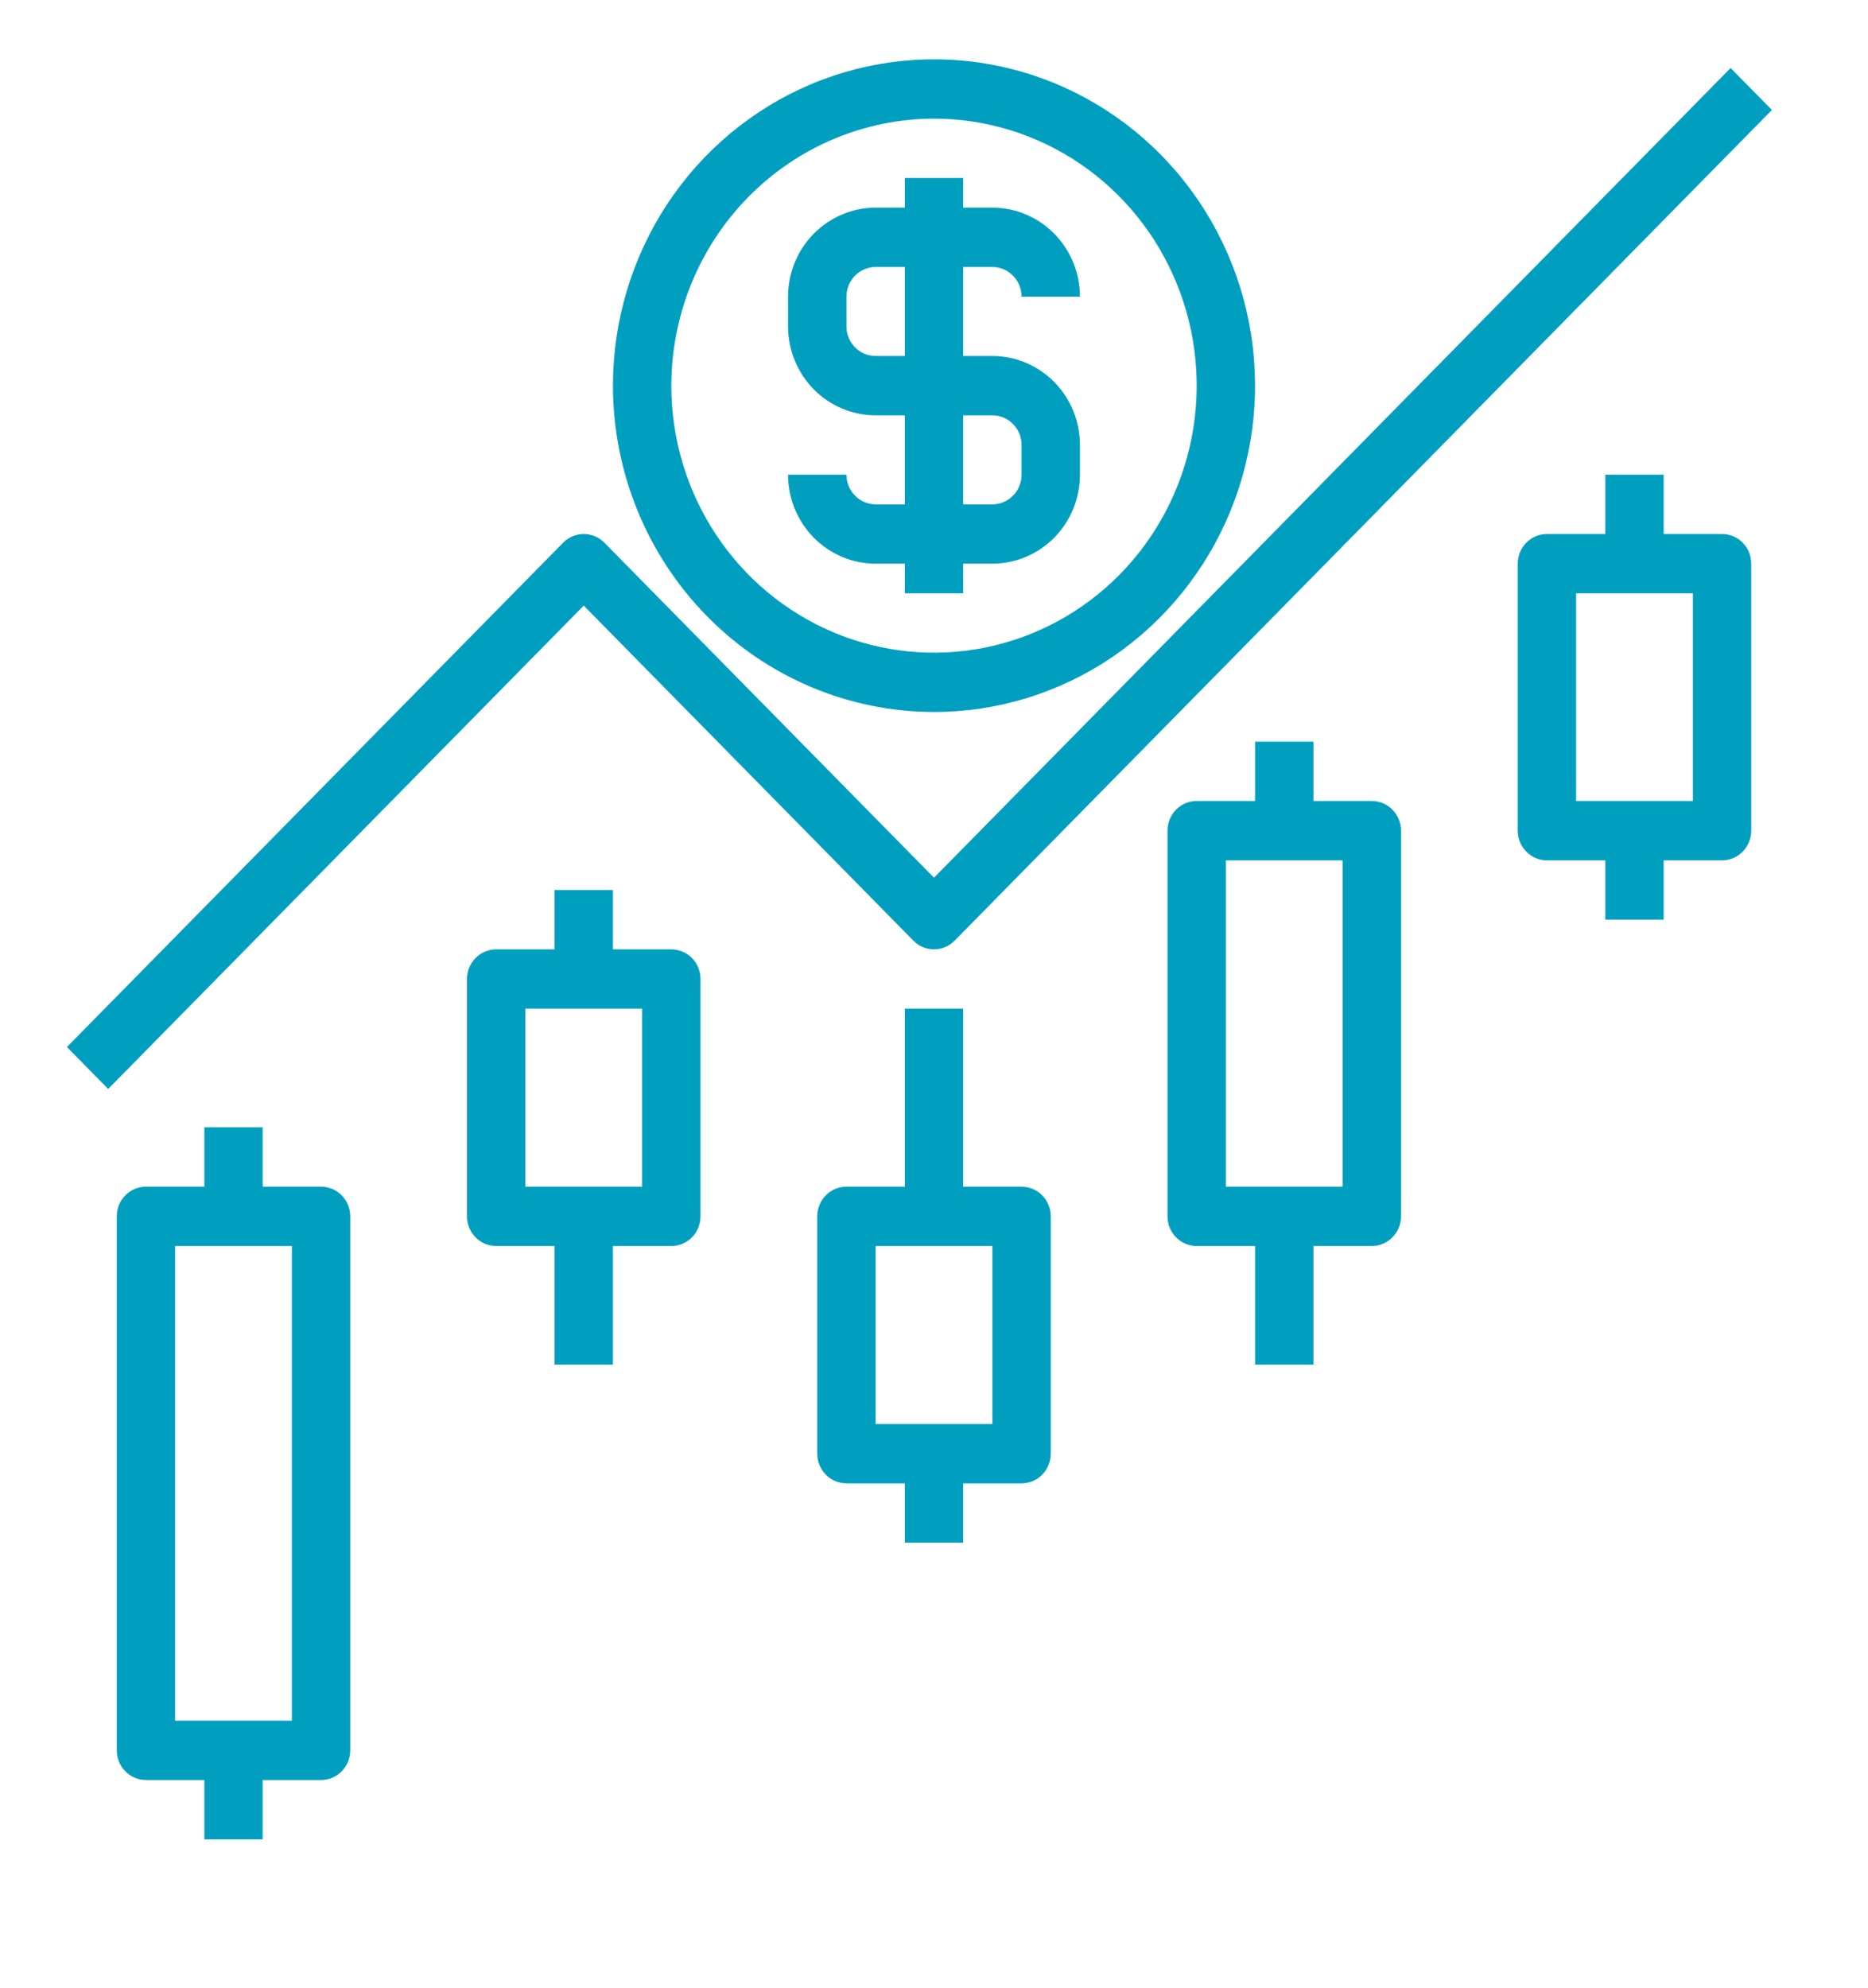 <svg width="47" height="50" viewBox="0 0 47 50" fill="none" xmlns="http://www.w3.org/2000/svg">
<path d="M8.078 29.851H6.609V28.358H5.141V29.851H3.672C3.477 29.851 3.29 29.929 3.153 30.069C3.015 30.209 2.938 30.399 2.938 30.597V44.03C2.938 44.228 3.015 44.418 3.153 44.557C3.29 44.697 3.477 44.776 3.672 44.776H5.141V46.269H6.609V44.776H8.078C8.273 44.776 8.46 44.697 8.597 44.557C8.735 44.418 8.812 44.228 8.812 44.03V30.597C8.812 30.399 8.735 30.209 8.597 30.069C8.46 29.929 8.273 29.851 8.078 29.851ZM7.344 43.284H4.406V31.343H7.344V43.284Z" fill="#009FC0"/>
<path d="M16.891 23.881H15.422V22.388H13.953V23.881H12.484C12.29 23.881 12.103 23.959 11.965 24.099C11.827 24.239 11.75 24.429 11.75 24.627V30.597C11.75 30.795 11.827 30.985 11.965 31.125C12.103 31.265 12.29 31.343 12.484 31.343H13.953V34.328H15.422V31.343H16.891C17.085 31.343 17.272 31.265 17.41 31.125C17.548 30.985 17.625 30.795 17.625 30.597V24.627C17.625 24.429 17.548 24.239 17.41 24.099C17.272 23.959 17.085 23.881 16.891 23.881ZM16.156 29.851H13.219V25.373H16.156V29.851Z" fill="#009FC0"/>
<path d="M25.703 29.851H24.234V25.373H22.766V29.851H21.297C21.102 29.851 20.915 29.929 20.778 30.069C20.64 30.209 20.562 30.399 20.562 30.597V36.567C20.562 36.765 20.64 36.955 20.778 37.095C20.915 37.235 21.102 37.313 21.297 37.313H22.766V38.806H24.234V37.313H25.703C25.898 37.313 26.085 37.235 26.222 37.095C26.36 36.955 26.438 36.765 26.438 36.567V30.597C26.438 30.399 26.36 30.209 26.222 30.069C26.085 29.929 25.898 29.851 25.703 29.851ZM24.969 35.821H22.031V31.343H24.969V35.821Z" fill="#009FC0"/>
<path d="M34.516 20.149H33.047V18.657H31.578V20.149H30.109C29.915 20.149 29.728 20.228 29.59 20.368C29.452 20.508 29.375 20.698 29.375 20.895V30.597C29.375 30.795 29.452 30.985 29.59 31.125C29.728 31.265 29.915 31.343 30.109 31.343H31.578V34.328H33.047V31.343H34.516C34.71 31.343 34.897 31.265 35.035 31.125C35.173 30.985 35.25 30.795 35.25 30.597V20.895C35.25 20.698 35.173 20.508 35.035 20.368C34.897 20.228 34.71 20.149 34.516 20.149ZM33.781 29.851H30.844V21.642H33.781V29.851Z" fill="#009FC0"/>
<path d="M43.328 13.433H41.859V11.94H40.391V13.433H38.922C38.727 13.433 38.54 13.511 38.403 13.651C38.265 13.791 38.188 13.981 38.188 14.179V20.895C38.188 21.093 38.265 21.283 38.403 21.423C38.54 21.563 38.727 21.642 38.922 21.642H40.391V23.134H41.859V21.642H43.328C43.523 21.642 43.71 21.563 43.847 21.423C43.985 21.283 44.062 21.093 44.062 20.895V14.179C44.062 13.981 43.985 13.791 43.847 13.651C43.71 13.511 43.523 13.433 43.328 13.433ZM42.594 20.149H39.656V14.925H42.594V20.149Z" fill="#009FC0"/>
<path d="M22.981 23.662C23.118 23.802 23.305 23.88 23.5 23.88C23.695 23.88 23.881 23.802 24.019 23.662L44.582 2.766L43.543 1.711L23.5 22.079L15.207 13.652C15.069 13.512 14.882 13.433 14.687 13.433C14.493 13.433 14.306 13.512 14.168 13.652L1.684 26.338L2.722 27.393L14.687 15.234L22.981 23.662Z" fill="#009FC0"/>
<path d="M23.5 17.91C25.098 17.91 26.66 17.429 27.988 16.527C29.316 15.625 30.352 14.343 30.963 12.843C31.575 11.343 31.735 9.692 31.423 8.1C31.111 6.508 30.342 5.045 29.212 3.897C28.082 2.749 26.643 1.967 25.076 1.65C23.509 1.334 21.885 1.496 20.409 2.117C18.933 2.739 17.671 3.791 16.783 5.141C15.896 6.491 15.422 8.078 15.422 9.701C15.424 11.878 16.276 13.964 17.791 15.503C19.305 17.042 21.358 17.908 23.5 17.91ZM23.5 2.985C24.807 2.985 26.085 3.379 27.172 4.117C28.259 4.855 29.106 5.904 29.606 7.131C30.107 8.358 30.237 9.709 29.982 11.012C29.727 12.315 29.098 13.511 28.174 14.451C27.249 15.39 26.072 16.03 24.789 16.289C23.507 16.548 22.178 16.415 20.971 15.907C19.763 15.398 18.731 14.537 18.005 13.433C17.278 12.328 16.891 11.03 16.891 9.701C16.893 7.921 17.59 6.214 18.829 4.955C20.068 3.696 21.748 2.987 23.5 2.985Z" fill="#009FC0"/>
<path d="M22.031 12.687C21.837 12.687 21.65 12.608 21.512 12.468C21.374 12.328 21.297 12.138 21.297 11.94H19.828C19.828 12.534 20.06 13.104 20.473 13.523C20.887 13.943 21.447 14.179 22.031 14.179H22.766V14.925H24.234V14.179H24.969C25.553 14.179 26.113 13.943 26.527 13.523C26.94 13.104 27.172 12.534 27.172 11.94V11.194C27.172 10.6 26.94 10.031 26.527 9.611C26.113 9.191 25.553 8.955 24.969 8.955H24.234V6.716H24.969C25.163 6.716 25.35 6.795 25.488 6.935C25.626 7.075 25.703 7.265 25.703 7.463H27.172C27.172 6.869 26.94 6.299 26.527 5.88C26.113 5.46 25.553 5.224 24.969 5.224H24.234V4.478H22.766V5.224H22.031C21.447 5.224 20.887 5.46 20.473 5.88C20.06 6.299 19.828 6.869 19.828 7.463V8.209C19.828 8.803 20.06 9.372 20.473 9.792C20.887 10.212 21.447 10.448 22.031 10.448H22.766V12.687H22.031ZM22.031 8.955C21.837 8.955 21.65 8.877 21.512 8.737C21.374 8.597 21.297 8.407 21.297 8.209V7.463C21.297 7.265 21.374 7.075 21.512 6.935C21.65 6.795 21.837 6.716 22.031 6.716H22.766V8.955H22.031ZM24.234 10.448H24.969C25.163 10.448 25.35 10.526 25.488 10.666C25.626 10.806 25.703 10.996 25.703 11.194V11.94C25.703 12.138 25.626 12.328 25.488 12.468C25.35 12.608 25.163 12.687 24.969 12.687H24.234V10.448Z" fill="#009FC0"/>
</svg>
